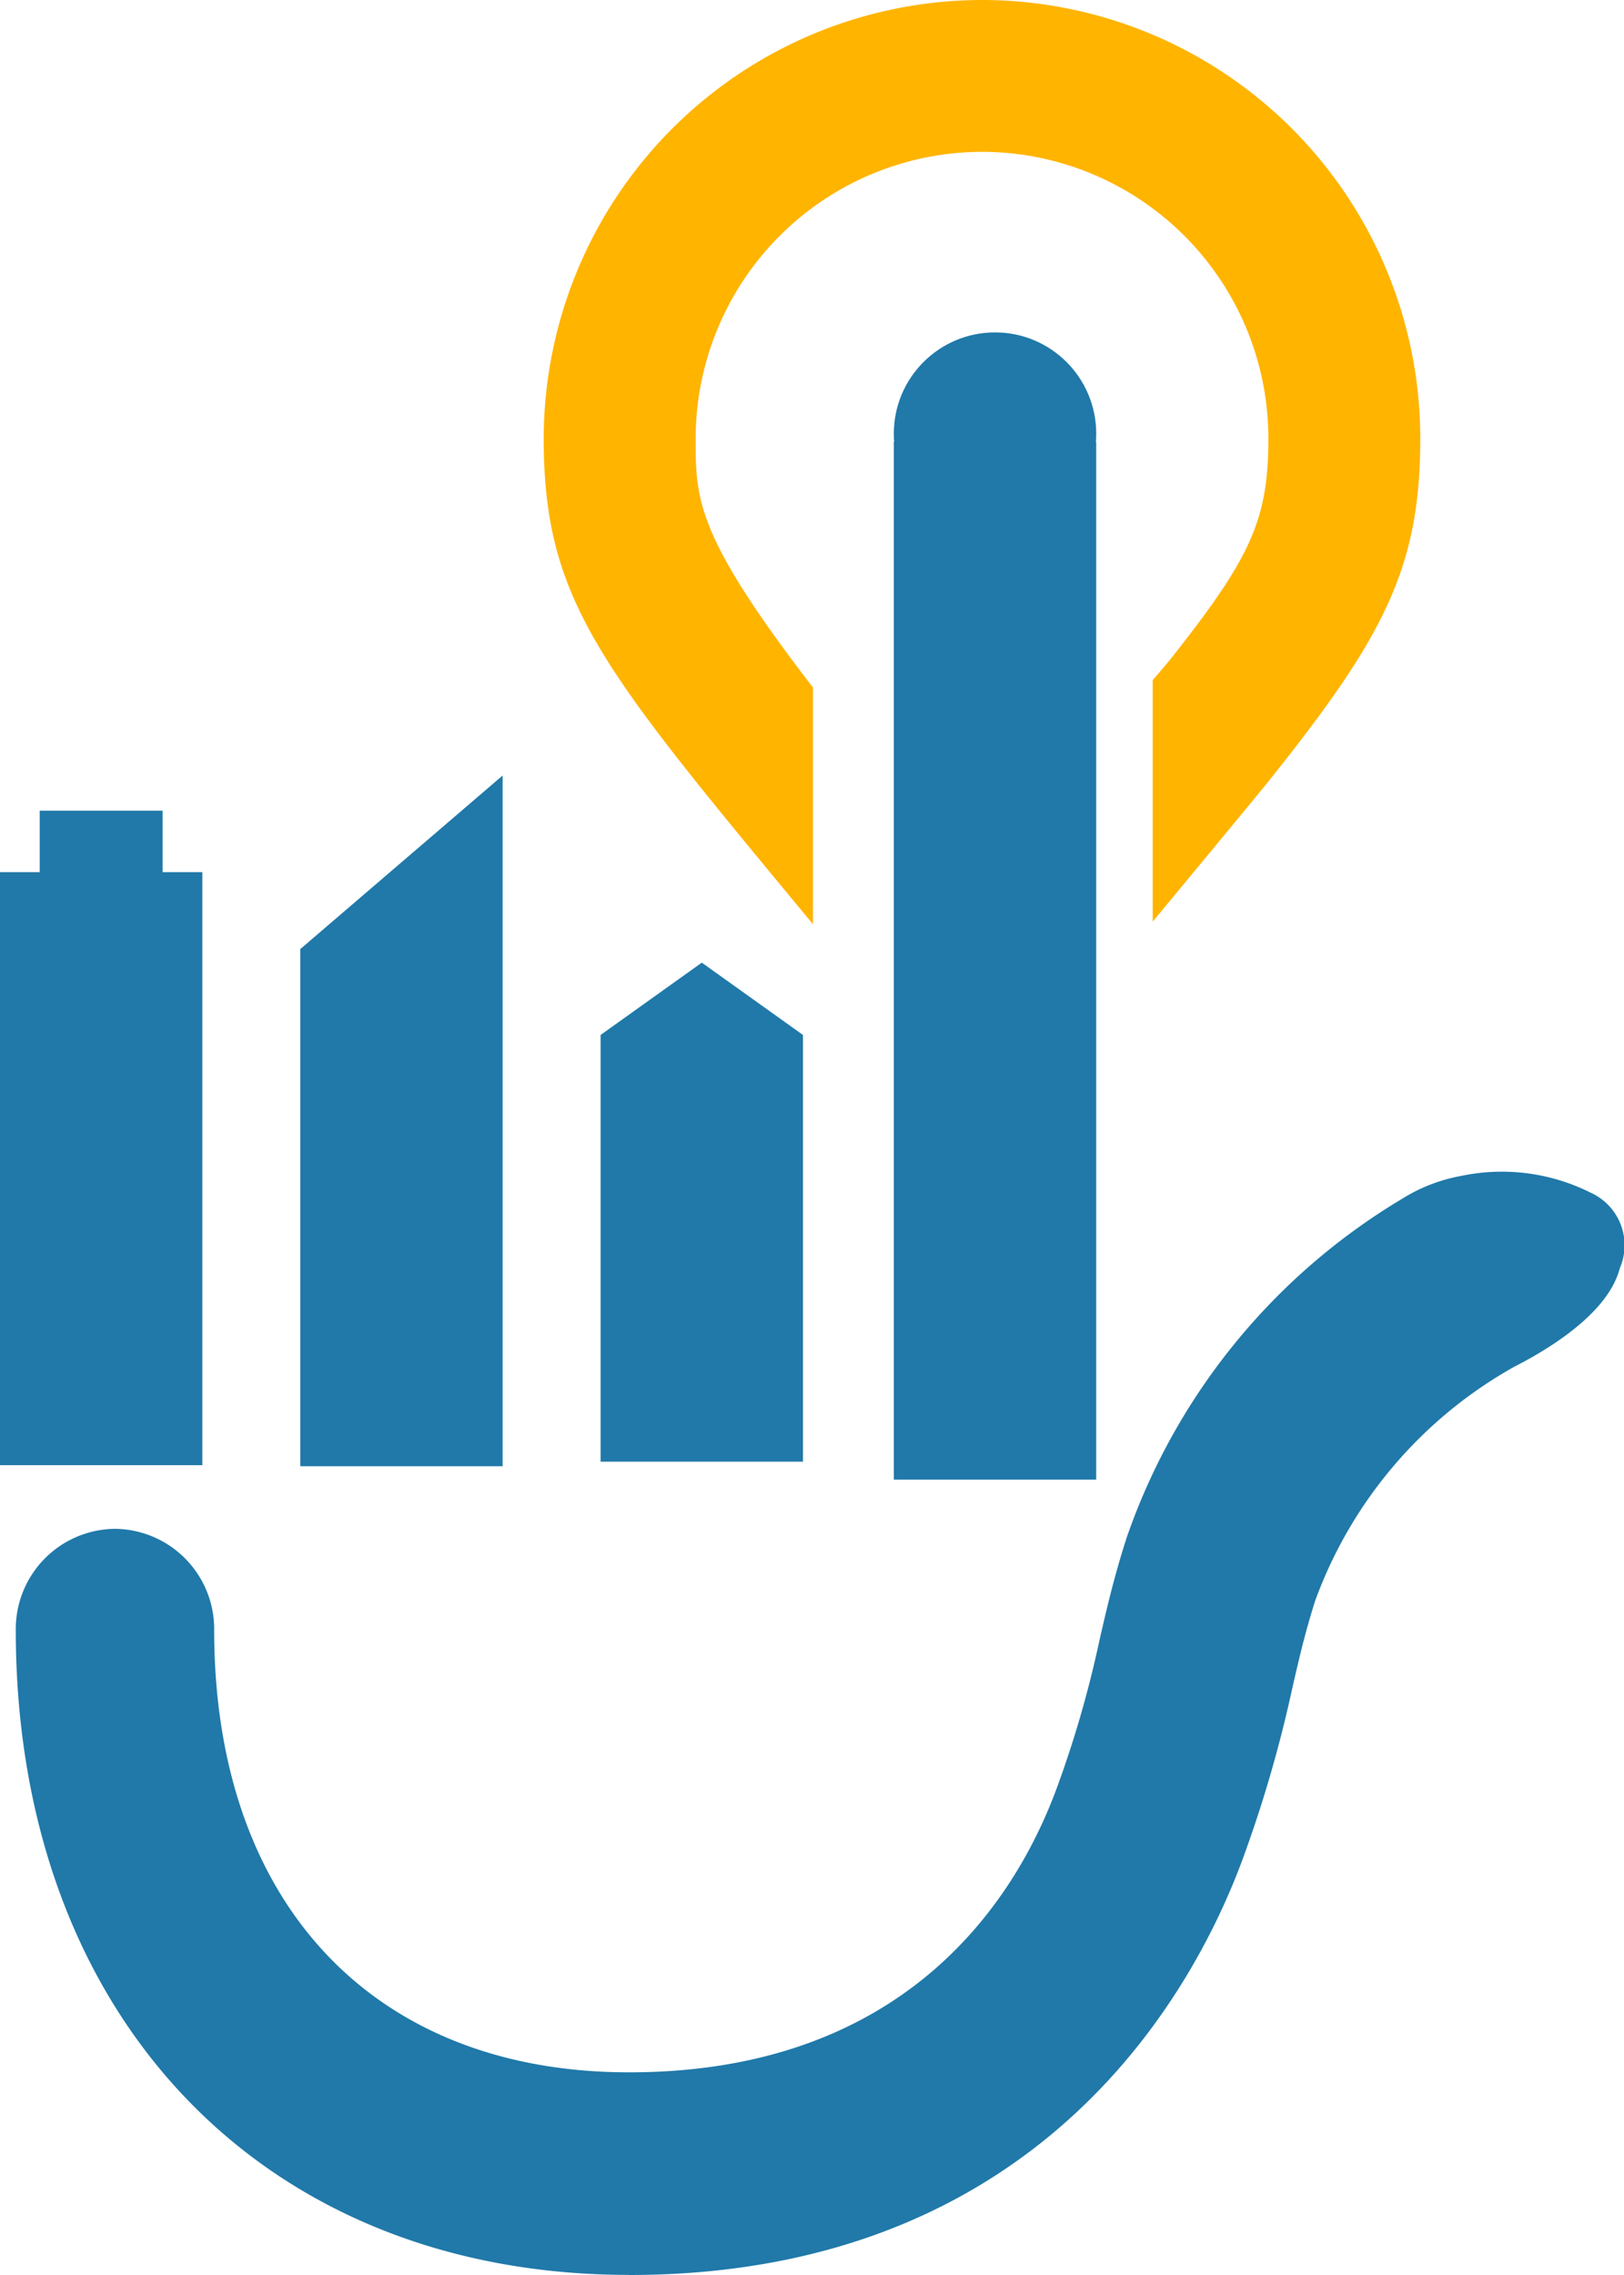 <svg id="Group_1017" data-name="Group 1017" xmlns="http://www.w3.org/2000/svg" width="50" height="70" viewBox="0 0 50 70">
  <circle id="Ellipse_110" data-name="Ellipse 110" cx="3.116" cy="3.116" r="3.116" transform="translate(27.519 10.228)" fill="#2079a9"/>
  <g id="Group_1016" data-name="Group 1016" transform="translate(0 0)">
    <g id="Group_1015" data-name="Group 1015" transform="translate(0 13.593)">
      <g id="Group_1014" data-name="Group 1014" transform="translate(0.49 22.468)">
        <path id="Path_455" data-name="Path 455" d="M4459.107-2583.445c12.886,0,17.536-9.045,18.938-12.933a39.678,39.678,0,0,0,1.483-5.143c.207-.9.385-1.677.7-2.671a13.579,13.579,0,0,1,6.131-7.2c.842-.429,2.871-1.568,3.245-3.024a1.775,1.775,0,0,0-.905-2.336,6.1,6.1,0,0,0-3.976-.511,5.148,5.148,0,0,0-1.83.711,19.6,19.6,0,0,0-8.471,10.424c-.4,1.247-.624,2.232-.842,3.183a33.447,33.447,0,0,1-1.269,4.412c-1.191,3.306-4.492,8.852-13.207,8.852-7.879,0-12.774-5.214-12.774-13.608a3.084,3.084,0,0,0-3.054-3.115,3.084,3.084,0,0,0-3.054,3.115c0,11.868,7.588,19.841,18.882,19.841Z" transform="translate(-4440.226 2617.384)" fill="#2079a9"/>
      </g>
      <path id="Path_456" data-name="Path 456" d="M4442.359-2686.34v-1.891h-3.784v1.891h-1.224v18.248h6.231v-18.248Z" transform="translate(-4437.352 2699.582)" fill="#2079a9" fill-rule="evenodd"/>
      <path id="Path_457" data-name="Path 457" d="M4499.014-2694.752l-6.23,5.341v15.912h6.23Z" transform="translate(-4483.539 2705.021)" fill="#2079a9" fill-rule="evenodd"/>
      <path id="Path_458" data-name="Path 458" d="M4554.443-2657.965l-3.115-2.225-3.116,2.225v13.13h6.231Z" transform="translate(-4529.721 2676.217)" fill="#2079a9" fill-rule="evenodd"/>
      <rect id="Rectangle_851" data-name="Rectangle 851" width="6.231" height="31.935" transform="translate(27.519)" fill="#2079a9"/>
    </g>
    <path id="Path_459" data-name="Path 459" d="M4554.861-2838.848a13.51,13.51,0,0,0-13.5,13.488c0,5.063,1.793,7.1,8.29,14.951v-7.286c-3.615-4.686-3.612-5.789-3.612-7.665a8.831,8.831,0,0,1,8.822-8.816,8.824,8.824,0,0,1,8.811,8.816c0,2.524-.551,3.682-3.019,6.8-.081.1-.273.328-.542.639v7.43c1.51-1.822,3.265-3.941,3.572-4.325,3.546-4.433,4.666-6.556,4.666-10.541A13.5,13.5,0,0,0,4554.861-2838.848Z" transform="translate(-4524.621 2838.848)" fill="#ffb400"/>
  </g>
</svg>
